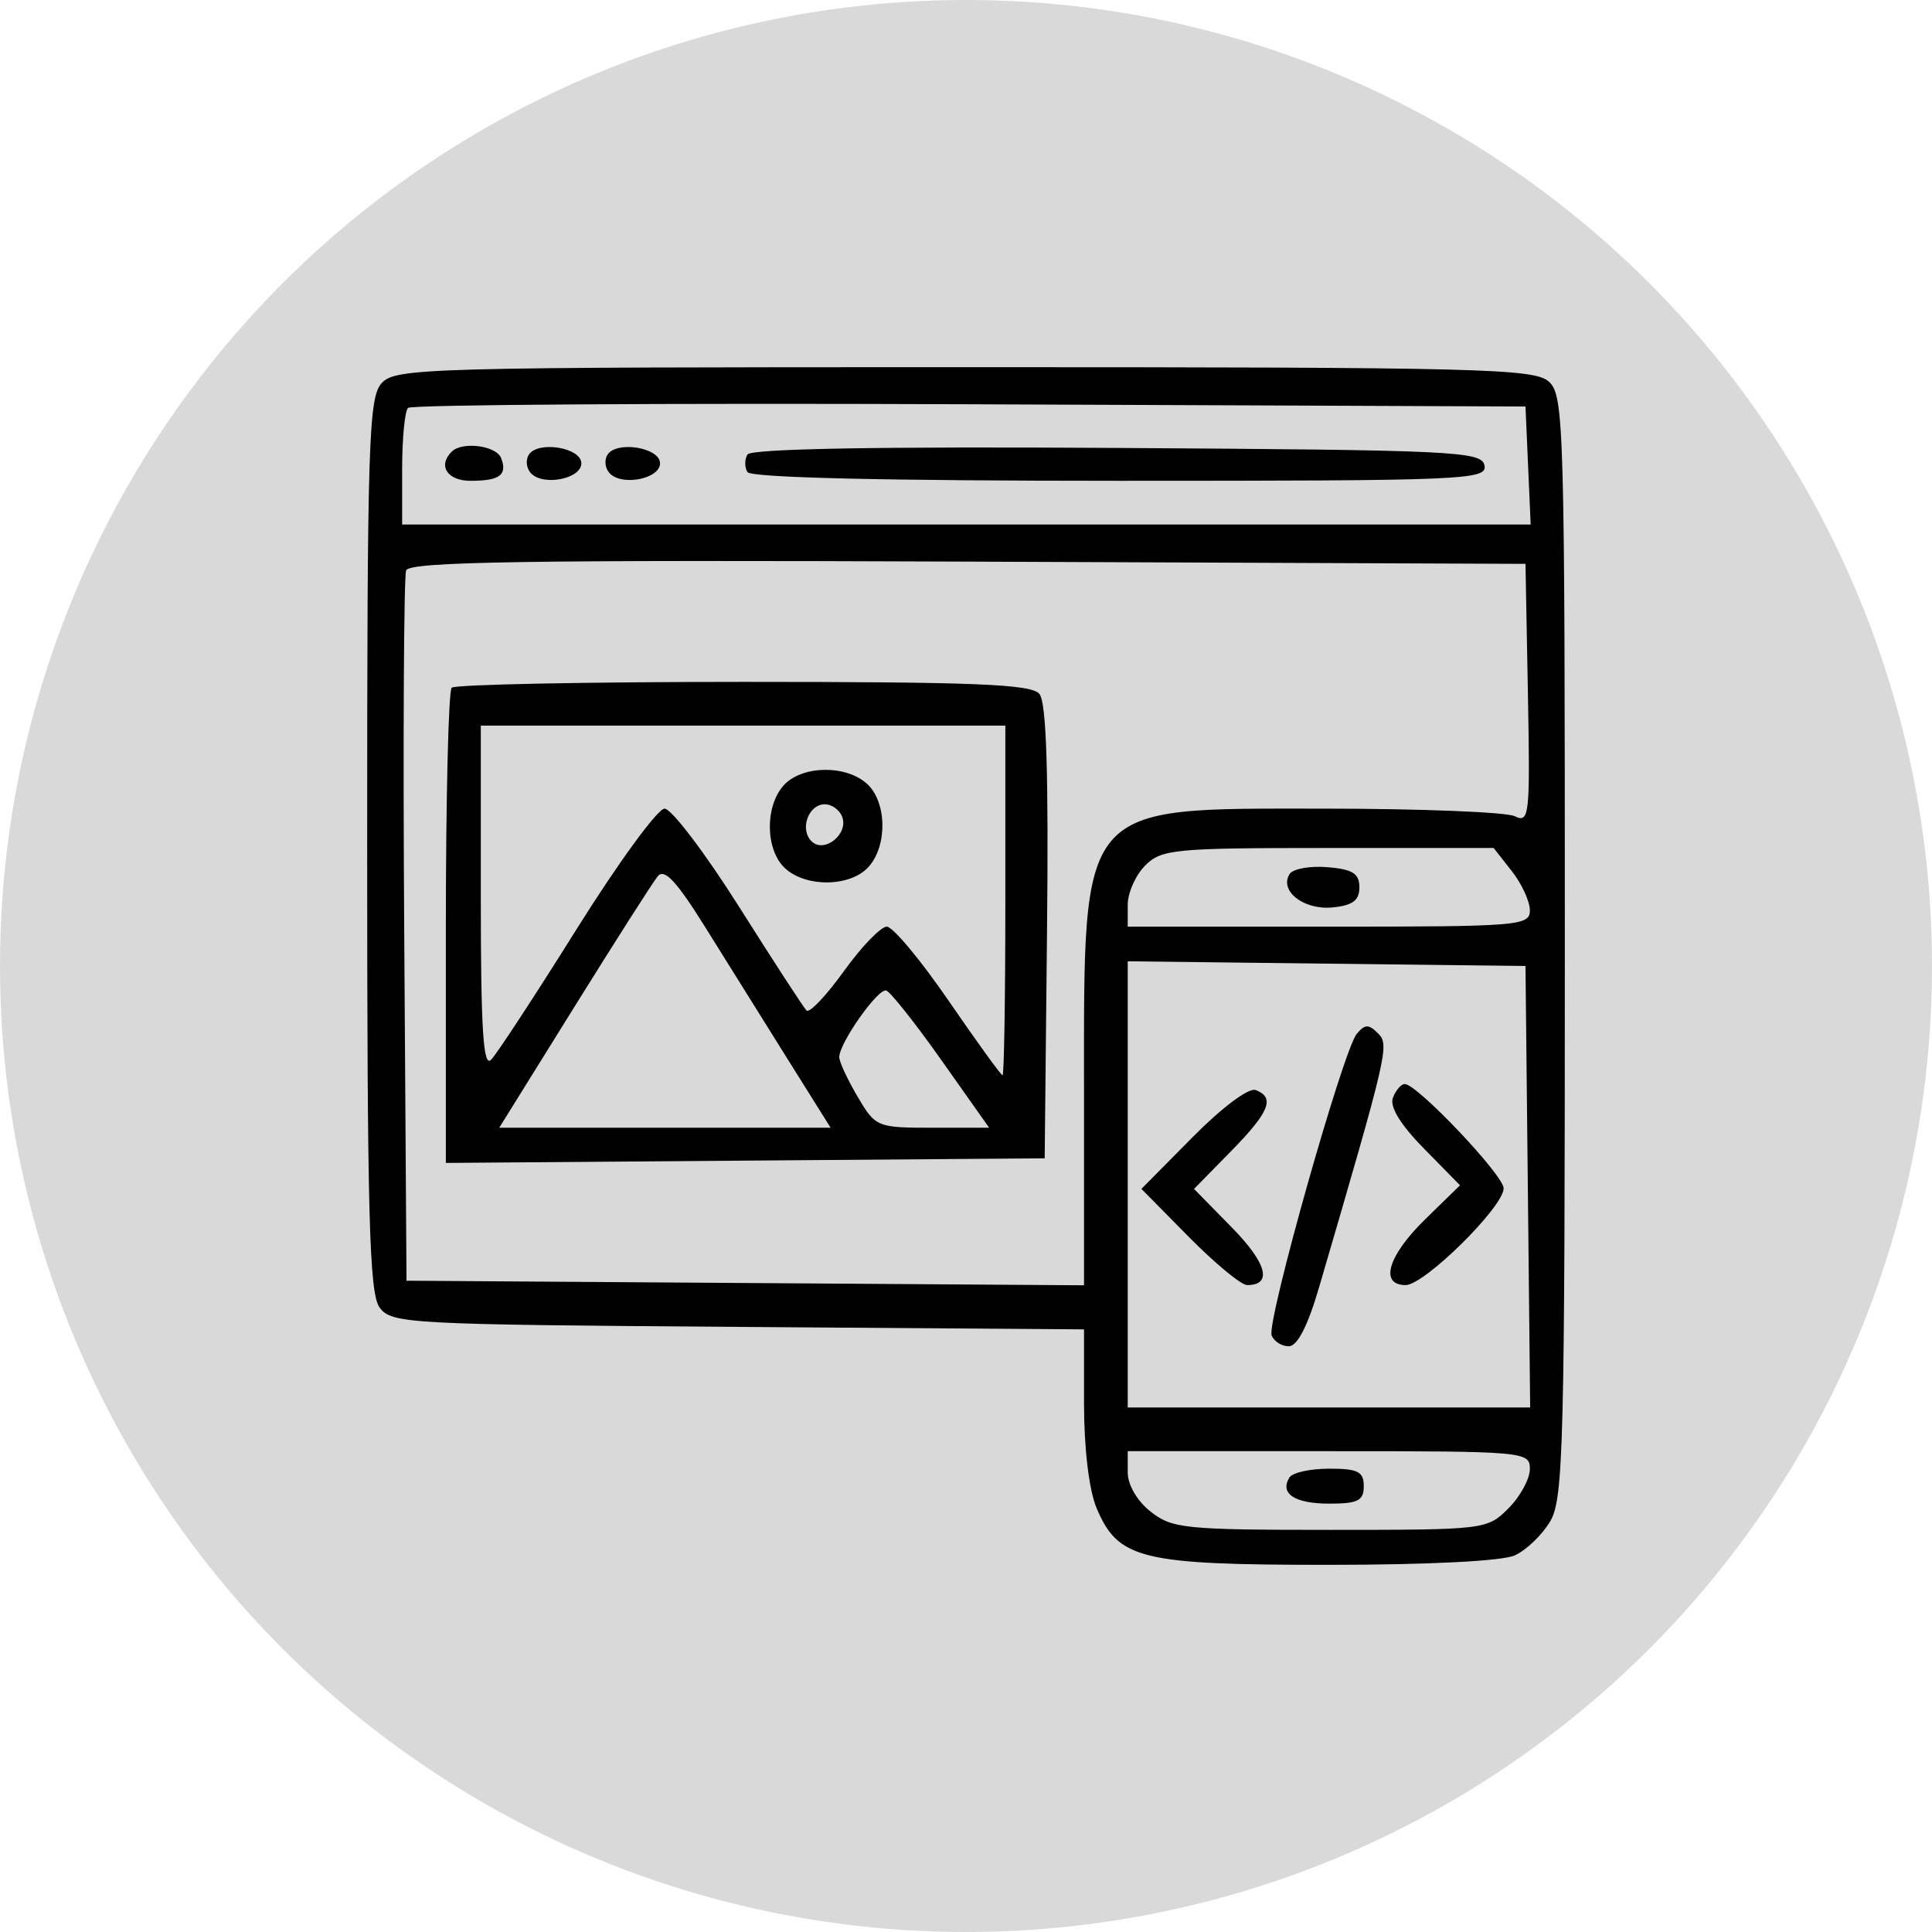 <svg width="221" height="221" viewBox="0 0 221 221" fill="none" xmlns="http://www.w3.org/2000/svg">
<circle cx="110.5" cy="110.5" r="110.5" fill="#D9D9D9"/>
<path fill-rule="evenodd" clip-rule="evenodd" d="M43.655 43.829C42.161 45.48 42 50.603 42 96.638C42 139.075 42.238 147.943 43.419 149.559C44.775 151.415 46.567 151.512 84.419 151.783L124 152.066V160.565C124 165.648 124.571 170.431 125.421 172.466C127.883 178.358 130.485 179 151.903 179C163.437 179 171.842 178.573 173.288 177.915C174.598 177.318 176.419 175.561 177.335 174.01C178.841 171.461 179 165.179 179 108.251C179 48.545 178.906 45.225 177.171 43.655C175.509 42.151 169.421 42 110.326 42C48.61 42 45.226 42.093 43.655 43.829ZM174.796 53.25L175.091 60H110.546H46V53.667C46 50.183 46.303 47.03 46.674 46.659C47.045 46.289 75.957 46.101 110.924 46.243L174.5 46.5L174.796 53.25ZM51.667 51.667C50.052 53.282 51.169 55 53.833 55C57.161 55 58.063 54.329 57.324 52.402C56.775 50.97 52.871 50.463 51.667 51.667ZM60.482 52.03C60.093 52.659 60.223 53.623 60.772 54.172C62.228 55.628 66.5 54.754 66.5 53C66.5 51.186 61.501 50.38 60.482 52.03ZM69.482 52.03C69.093 52.659 69.223 53.623 69.772 54.172C71.228 55.628 75.5 54.754 75.5 53C75.5 51.186 70.501 50.38 69.482 52.03ZM85.507 51.989C85.163 52.545 85.16 53.45 85.5 54C85.896 54.641 101.201 55 128.132 55C167.608 55 170.126 54.894 169.81 53.25C169.496 51.622 166.574 51.482 127.802 51.239C100.519 51.068 85.916 51.327 85.507 51.989ZM174.777 79.368C175.038 93.324 174.946 94.182 173.277 93.368C172.3 92.89 162.434 92.5 151.354 92.5C123.186 92.5 124 91.534 124 124.98V147.023L85.25 146.762L46.5 146.5L46.238 106.502C46.094 84.503 46.194 65.937 46.46 65.244C46.843 64.247 60.186 64.039 110.721 64.243L174.5 64.5L174.777 79.368ZM51.667 78.667C51.3 79.033 51 91.414 51 106.18V133.026L85.25 132.763L119.5 132.5L119.767 106.623C119.956 88.37 119.699 80.342 118.895 79.373C117.971 78.26 111.557 78 85.044 78C67.053 78 52.033 78.3 51.667 78.667ZM115 103C115 114 114.857 123 114.681 123C114.506 123 111.737 119.175 108.529 114.5C105.321 109.825 102.131 106 101.442 106C100.752 106 98.539 108.294 96.525 111.098C94.511 113.902 92.59 115.923 92.256 115.59C91.923 115.256 88.456 109.925 84.552 103.742C80.647 97.559 76.808 92.5 76.019 92.5C75.23 92.5 70.703 98.703 65.958 106.284C61.214 113.865 56.807 120.593 56.166 121.234C55.278 122.122 55 117.704 55 102.7V83H85H115V103ZM89.655 89.829C87.458 92.256 87.55 97.283 89.829 99.345C92.256 101.542 97.283 101.45 99.345 99.171C101.542 96.744 101.45 91.717 99.171 89.655C96.744 87.458 91.717 87.55 89.655 89.829ZM96.334 93.427C97.096 95.414 94.269 97.669 92.825 96.225C91.444 94.844 92.478 92 94.362 92C95.145 92 96.032 92.642 96.334 93.427ZM172.927 99.635C174.067 101.084 175 103.109 175 104.135C175 105.901 173.779 106 152 106H129V103.5C129 102.125 129.9 100.1 131 99C132.859 97.141 134.333 97 151.927 97H170.855L172.927 99.635ZM90.157 121.25L95.014 129H76.061H57.108L65.658 115.25C70.361 107.688 74.671 100.932 75.236 100.238C76.006 99.294 77.4 100.801 80.783 106.238C83.268 110.232 87.486 116.987 90.157 121.25ZM147.507 99.989C146.314 101.919 149.148 104.12 152.415 103.801C154.733 103.575 155.5 103.003 155.5 101.5C155.5 99.92 154.732 99.436 151.843 99.195C149.831 99.028 147.88 99.385 147.507 99.989ZM174.767 135.75L175.034 161H152.017H129V135.481V109.962L151.75 110.231L174.5 110.5L174.767 135.75ZM107.701 121.292L113.148 129H106.673C100.313 129 100.16 128.937 98.099 125.443C96.944 123.486 96 121.455 96 120.929C96 119.312 100.445 113.009 101.377 113.306C101.859 113.459 104.705 117.053 107.701 121.292ZM155.194 118.266C153.637 120.142 144.873 151.198 145.462 152.75C145.723 153.438 146.607 154 147.426 154C148.403 154 149.595 151.677 150.889 147.25C158.781 120.266 158.952 119.527 157.626 118.2C156.561 117.133 156.125 117.145 155.194 118.266ZM136.419 130.082L130.565 135.997L135.999 141.499C138.987 144.524 141.983 147 142.657 147C145.588 147 144.925 144.499 140.908 140.407L136.584 136L140.792 131.712C145.219 127.201 145.886 125.554 143.636 124.691C142.847 124.388 139.803 126.662 136.419 130.082ZM159.333 125.574C158.942 126.593 160.189 128.636 162.869 131.367L167.009 135.585L163.005 139.495C158.762 143.638 157.769 147 160.788 147C162.938 147 172 138.054 172 135.931C172 134.434 162.107 124 160.687 124C160.275 124 159.665 124.708 159.333 125.574ZM175 168.045C175 169.17 173.895 171.195 172.545 172.545C170.122 174.969 169.863 175 152.18 175C135.575 175 134.078 174.849 131.635 172.927C130.081 171.705 129 169.859 129 168.427V166H152C174.504 166 175 166.044 175 168.045ZM147.5 169C146.354 170.854 148.095 172 152.059 172C155.333 172 156 171.662 156 170C156 168.338 155.333 168 152.059 168C149.891 168 147.84 168.45 147.5 169Z" fill="black"/>
</svg>
